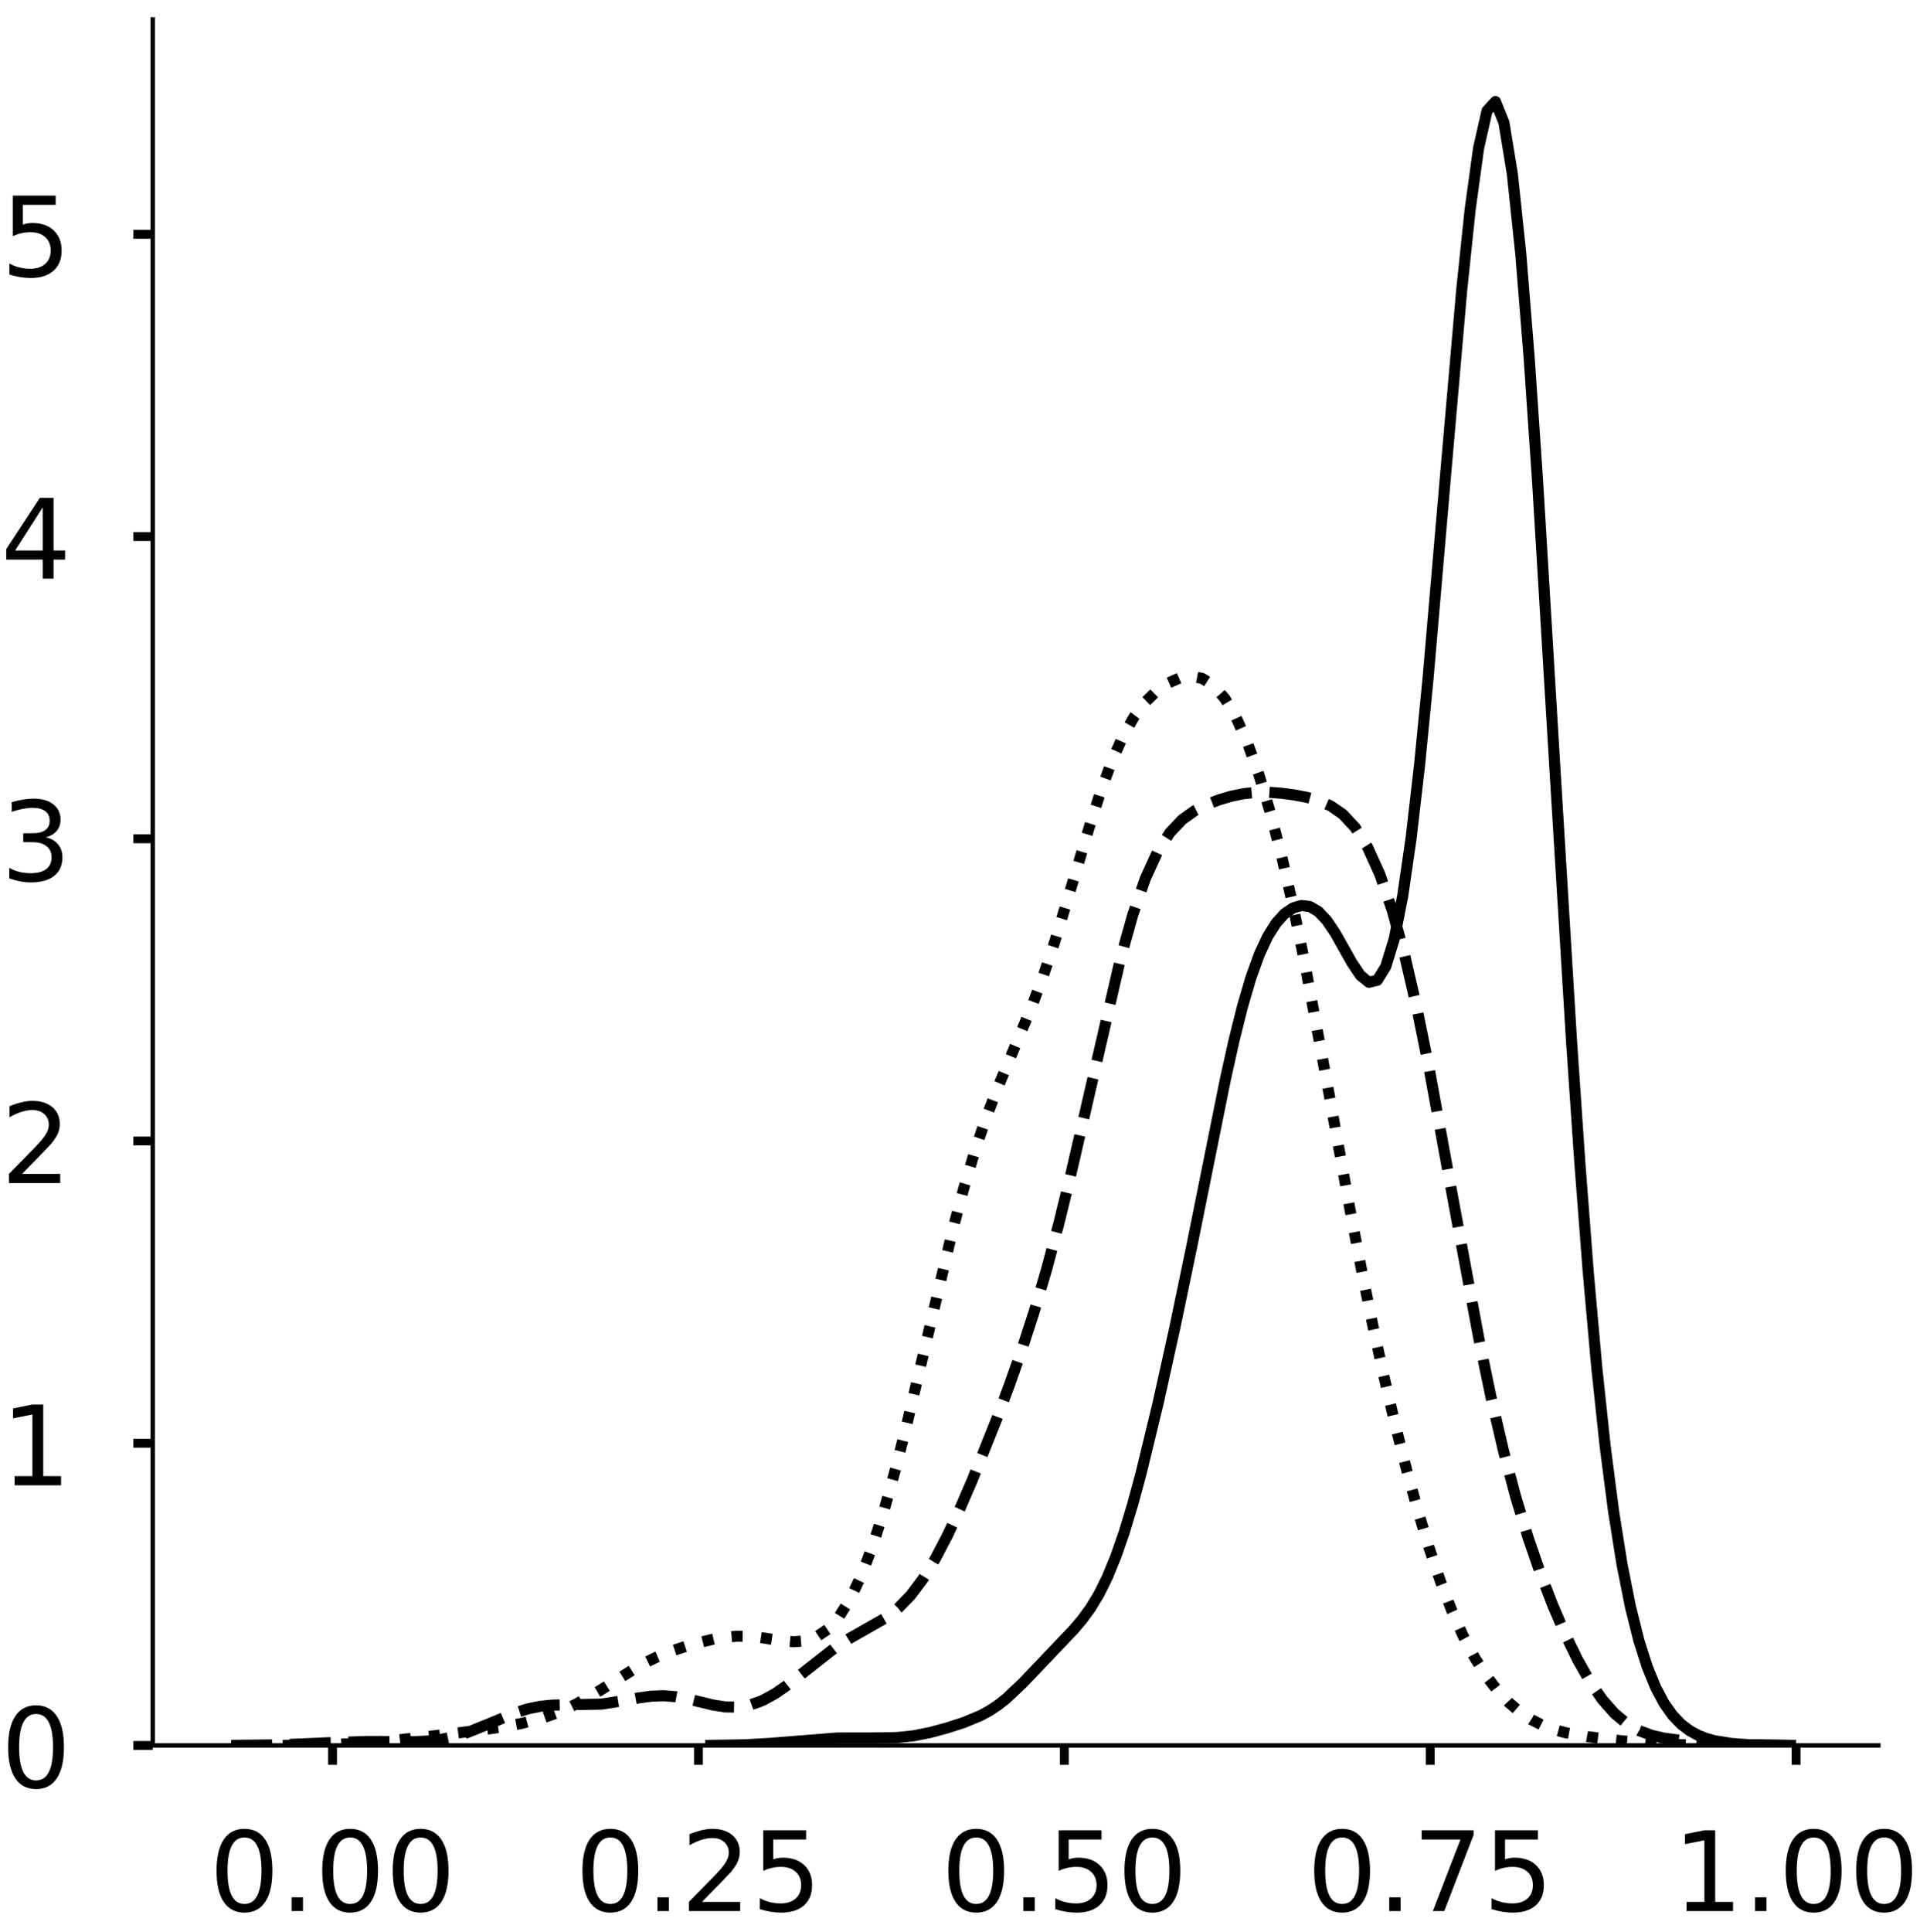 <?xml version="1.0" encoding="utf-8" standalone="no"?>
<!DOCTYPE svg PUBLIC "-//W3C//DTD SVG 1.1//EN"
  "http://www.w3.org/Graphics/SVG/1.1/DTD/svg11.dtd">
<!-- Created with matplotlib (https://matplotlib.org/) -->
<svg height="348.812pt" version="1.1" viewBox="0 0 346.71 348.812" width="346.71pt" xmlns="http://www.w3.org/2000/svg" xmlns:xlink="http://www.w3.org/1999/xlink">
 <defs>
  <style type="text/css">
*{stroke-linecap:butt;stroke-linejoin:round;}
  </style>
 </defs>
 <g id="figure_1">
  <g id="patch_1">
   <path d="M 0 348.812 
L 346.71 348.812 
L 346.71 0 
L 0 0 
z
" style="fill:#ffffff;"/>
  </g>
  <g id="axes_1">
   <g id="patch_2">
    <path d="M 27.575 315.112 
L 339.187 315.112 
L 339.187 3.5 
L 27.575 3.5 
z
" style="fill:#ffffff;"/>
   </g>
   <g id="matplotlib.axis_1">
    <g id="xtick_1">
     <g id="line2d_1">
      <defs>
       <path d="M 0 0 
L 0 3.5 
" id="m383e2e2f67" style="stroke:#000000;stroke-width:1.6;"/>
      </defs>
      <g>
       <use style="stroke:#000000;stroke-width:1.6;" x="60.053" xlink:href="#m383e2e2f67" y="315.112"/>
      </g>
     </g>
     <g id="text_1">
      <!-- 0.00 -->
      <defs>
       <path d="M 31.781 66.406 
Q 24.172 66.406 20.328 58.906 
Q 16.5 51.422 16.5 36.375 
Q 16.5 21.391 20.328 13.891 
Q 24.172 6.391 31.781 6.391 
Q 39.453 6.391 43.281 13.891 
Q 47.125 21.391 47.125 36.375 
Q 47.125 51.422 43.281 58.906 
Q 39.453 66.406 31.781 66.406 
z
M 31.781 74.219 
Q 44.047 74.219 50.516 64.516 
Q 56.984 54.828 56.984 36.375 
Q 56.984 17.969 50.516 8.266 
Q 44.047 -1.422 31.781 -1.422 
Q 19.531 -1.422 13.062 8.266 
Q 6.594 17.969 6.594 36.375 
Q 6.594 54.828 13.062 64.516 
Q 19.531 74.219 31.781 74.219 
z
" id="DejaVuSans-48"/>
       <path d="M 10.688 12.406 
L 21 12.406 
L 21 0 
L 10.688 0 
z
" id="DejaVuSans-46"/>
      </defs>
      <g transform="translate(37.788 345.009)scale(0.2 -0.2)">
       <use xlink:href="#DejaVuSans-48"/>
       <use x="63.623" xlink:href="#DejaVuSans-46"/>
       <use x="95.41" xlink:href="#DejaVuSans-48"/>
       <use x="159.033" xlink:href="#DejaVuSans-48"/>
      </g>
     </g>
    </g>
    <g id="xtick_2">
     <g id="line2d_2">
      <g>
       <use style="stroke:#000000;stroke-width:1.6;" x="126.124" xlink:href="#m383e2e2f67" y="315.112"/>
      </g>
     </g>
     <g id="text_2">
      <!-- 0.25 -->
      <defs>
       <path d="M 19.188 8.297 
L 53.609 8.297 
L 53.609 0 
L 7.328 0 
L 7.328 8.297 
Q 12.938 14.109 22.625 23.891 
Q 32.328 33.688 34.812 36.531 
Q 39.547 41.844 41.422 45.531 
Q 43.312 49.219 43.312 52.781 
Q 43.312 58.594 39.234 62.25 
Q 35.156 65.922 28.609 65.922 
Q 23.969 65.922 18.812 64.312 
Q 13.672 62.703 7.812 59.422 
L 7.812 69.391 
Q 13.766 71.781 18.938 73 
Q 24.125 74.219 28.422 74.219 
Q 39.75 74.219 46.484 68.547 
Q 53.219 62.891 53.219 53.422 
Q 53.219 48.922 51.531 44.891 
Q 49.859 40.875 45.406 35.406 
Q 44.188 33.984 37.641 27.219 
Q 31.109 20.453 19.188 8.297 
z
" id="DejaVuSans-50"/>
       <path d="M 10.797 72.906 
L 49.516 72.906 
L 49.516 64.594 
L 19.828 64.594 
L 19.828 46.734 
Q 21.969 47.469 24.109 47.828 
Q 26.266 48.188 28.422 48.188 
Q 40.625 48.188 47.75 41.5 
Q 54.891 34.812 54.891 23.391 
Q 54.891 11.625 47.562 5.094 
Q 40.234 -1.422 26.906 -1.422 
Q 22.312 -1.422 17.547 -0.641 
Q 12.797 0.141 7.719 1.703 
L 7.719 11.625 
Q 12.109 9.234 16.797 8.062 
Q 21.484 6.891 26.703 6.891 
Q 35.156 6.891 40.078 11.328 
Q 45.016 15.766 45.016 23.391 
Q 45.016 31 40.078 35.438 
Q 35.156 39.891 26.703 39.891 
Q 22.75 39.891 18.812 39.016 
Q 14.891 38.141 10.797 36.281 
z
" id="DejaVuSans-53"/>
      </defs>
      <g transform="translate(103.858 345.009)scale(0.2 -0.2)">
       <use xlink:href="#DejaVuSans-48"/>
       <use x="63.623" xlink:href="#DejaVuSans-46"/>
       <use x="95.41" xlink:href="#DejaVuSans-50"/>
       <use x="159.033" xlink:href="#DejaVuSans-53"/>
      </g>
     </g>
    </g>
    <g id="xtick_3">
     <g id="line2d_3">
      <g>
       <use style="stroke:#000000;stroke-width:1.6;" x="192.194" xlink:href="#m383e2e2f67" y="315.112"/>
      </g>
     </g>
     <g id="text_3">
      <!-- 0.50 -->
      <g transform="translate(169.928 345.009)scale(0.2 -0.2)">
       <use xlink:href="#DejaVuSans-48"/>
       <use x="63.623" xlink:href="#DejaVuSans-46"/>
       <use x="95.41" xlink:href="#DejaVuSans-53"/>
       <use x="159.033" xlink:href="#DejaVuSans-48"/>
      </g>
     </g>
    </g>
    <g id="xtick_4">
     <g id="line2d_4">
      <g>
       <use style="stroke:#000000;stroke-width:1.6;" x="258.265" xlink:href="#m383e2e2f67" y="315.112"/>
      </g>
     </g>
     <g id="text_4">
      <!-- 0.75 -->
      <defs>
       <path d="M 8.203 72.906 
L 55.078 72.906 
L 55.078 68.703 
L 28.609 0 
L 18.312 0 
L 43.219 64.594 
L 8.203 64.594 
z
" id="DejaVuSans-55"/>
      </defs>
      <g transform="translate(235.999 345.009)scale(0.2 -0.2)">
       <use xlink:href="#DejaVuSans-48"/>
       <use x="63.623" xlink:href="#DejaVuSans-46"/>
       <use x="95.41" xlink:href="#DejaVuSans-55"/>
       <use x="159.033" xlink:href="#DejaVuSans-53"/>
      </g>
     </g>
    </g>
    <g id="xtick_5">
     <g id="line2d_5">
      <g>
       <use style="stroke:#000000;stroke-width:1.6;" x="324.335" xlink:href="#m383e2e2f67" y="315.112"/>
      </g>
     </g>
     <g id="text_5">
      <!-- 1.00 -->
      <defs>
       <path d="M 12.406 8.297 
L 28.516 8.297 
L 28.516 63.922 
L 10.984 60.406 
L 10.984 69.391 
L 28.422 72.906 
L 38.281 72.906 
L 38.281 8.297 
L 54.391 8.297 
L 54.391 0 
L 12.406 0 
z
" id="DejaVuSans-49"/>
      </defs>
      <g transform="translate(302.069 345.009)scale(0.2 -0.2)">
       <use xlink:href="#DejaVuSans-49"/>
       <use x="63.623" xlink:href="#DejaVuSans-46"/>
       <use x="95.41" xlink:href="#DejaVuSans-48"/>
       <use x="159.033" xlink:href="#DejaVuSans-48"/>
      </g>
     </g>
    </g>
   </g>
   <g id="matplotlib.axis_2">
    <g id="ytick_1">
     <g id="line2d_6">
      <defs>
       <path d="M 0 0 
L -3.5 0 
" id="me09704c2a8" style="stroke:#000000;stroke-width:1.6;"/>
      </defs>
      <g>
       <use style="stroke:#000000;stroke-width:1.6;" x="27.575" xlink:href="#me09704c2a8" y="315.112"/>
      </g>
     </g>
     <g id="text_6">
      <!-- 0 -->
      <g transform="translate(0.15 322.71)scale(0.2 -0.2)">
       <use xlink:href="#DejaVuSans-48"/>
      </g>
     </g>
    </g>
    <g id="ytick_2">
     <g id="line2d_7">
      <g>
       <use style="stroke:#000000;stroke-width:1.6;" x="27.575" xlink:href="#me09704c2a8" y="260.55"/>
      </g>
     </g>
     <g id="text_7">
      <!-- 1 -->
      <g transform="translate(0.15 268.148)scale(0.2 -0.2)">
       <use xlink:href="#DejaVuSans-49"/>
      </g>
     </g>
    </g>
    <g id="ytick_3">
     <g id="line2d_8">
      <g>
       <use style="stroke:#000000;stroke-width:1.6;" x="27.575" xlink:href="#me09704c2a8" y="205.988"/>
      </g>
     </g>
     <g id="text_8">
      <!-- 2 -->
      <g transform="translate(0.15 213.586)scale(0.2 -0.2)">
       <use xlink:href="#DejaVuSans-50"/>
      </g>
     </g>
    </g>
    <g id="ytick_4">
     <g id="line2d_9">
      <g>
       <use style="stroke:#000000;stroke-width:1.6;" x="27.575" xlink:href="#me09704c2a8" y="151.426"/>
      </g>
     </g>
     <g id="text_9">
      <!-- 3 -->
      <defs>
       <path d="M 40.578 39.312 
Q 47.656 37.797 51.625 33 
Q 55.609 28.219 55.609 21.188 
Q 55.609 10.406 48.188 4.484 
Q 40.766 -1.422 27.094 -1.422 
Q 22.516 -1.422 17.656 -0.516 
Q 12.797 0.391 7.625 2.203 
L 7.625 11.719 
Q 11.719 9.328 16.594 8.109 
Q 21.484 6.891 26.812 6.891 
Q 36.078 6.891 40.938 10.547 
Q 45.797 14.203 45.797 21.188 
Q 45.797 27.641 41.281 31.266 
Q 36.766 34.906 28.719 34.906 
L 20.219 34.906 
L 20.219 43.016 
L 29.109 43.016 
Q 36.375 43.016 40.234 45.922 
Q 44.094 48.828 44.094 54.297 
Q 44.094 59.906 40.109 62.906 
Q 36.141 65.922 28.719 65.922 
Q 24.656 65.922 20.016 65.031 
Q 15.375 64.156 9.812 62.312 
L 9.812 71.094 
Q 15.438 72.656 20.344 73.438 
Q 25.25 74.219 29.594 74.219 
Q 40.828 74.219 47.359 69.109 
Q 53.906 64.016 53.906 55.328 
Q 53.906 49.266 50.438 45.094 
Q 46.969 40.922 40.578 39.312 
z
" id="DejaVuSans-51"/>
      </defs>
      <g transform="translate(0.15 159.025)scale(0.2 -0.2)">
       <use xlink:href="#DejaVuSans-51"/>
      </g>
     </g>
    </g>
    <g id="ytick_5">
     <g id="line2d_10">
      <g>
       <use style="stroke:#000000;stroke-width:1.6;" x="27.575" xlink:href="#me09704c2a8" y="96.864"/>
      </g>
     </g>
     <g id="text_10">
      <!-- 4 -->
      <defs>
       <path d="M 37.797 64.312 
L 12.891 25.391 
L 37.797 25.391 
z
M 35.203 72.906 
L 47.609 72.906 
L 47.609 25.391 
L 58.016 25.391 
L 58.016 17.188 
L 47.609 17.188 
L 47.609 0 
L 37.797 0 
L 37.797 17.188 
L 4.891 17.188 
L 4.891 26.703 
z
" id="DejaVuSans-52"/>
      </defs>
      <g transform="translate(0.15 104.463)scale(0.2 -0.2)">
       <use xlink:href="#DejaVuSans-52"/>
      </g>
     </g>
    </g>
    <g id="ytick_6">
     <g id="line2d_11">
      <g>
       <use style="stroke:#000000;stroke-width:1.6;" x="27.575" xlink:href="#me09704c2a8" y="42.302"/>
      </g>
     </g>
     <g id="text_11">
      <!-- 5 -->
      <g transform="translate(0.15 49.901)scale(0.2 -0.2)">
       <use xlink:href="#DejaVuSans-53"/>
      </g>
     </g>
    </g>
   </g>
   <g id="line2d_12">
    <path clip-path="url(#p6c65b79694)" d="M 128.352 315.096 
L 134.446 315.001 
L 139.017 314.739 
L 151.206 313.766 
L 157.301 313.761 
L 161.872 313.694 
L 164.919 313.377 
L 167.967 312.772 
L 171.014 311.948 
L 174.061 310.966 
L 177.109 309.698 
L 178.632 308.87 
L 180.156 307.868 
L 181.68 306.678 
L 184.727 303.804 
L 193.869 294.203 
L 195.392 292.413 
L 196.916 290.329 
L 198.44 287.813 
L 199.963 284.741 
L 201.487 281.028 
L 203.011 276.64 
L 204.534 271.6 
L 206.058 265.98 
L 209.105 253.413 
L 212.153 239.66 
L 215.2 225.03 
L 221.294 194.779 
L 222.818 187.929 
L 224.342 181.811 
L 225.865 176.593 
L 227.389 172.353 
L 228.913 169.069 
L 230.436 166.646 
L 231.96 164.959 
L 233.484 163.913 
L 235.007 163.471 
L 236.531 163.665 
L 238.055 164.555 
L 239.578 166.168 
L 241.102 168.429 
L 244.149 173.841 
L 245.673 176.106 
L 247.197 177.338 
L 248.72 176.969 
L 250.244 174.497 
L 251.768 169.529 
L 253.291 161.823 
L 254.815 151.308 
L 256.339 138.119 
L 257.862 122.612 
L 260.909 87.237 
L 263.957 52.325 
L 265.48 37.813 
L 267.004 26.73 
L 268.528 20.006 
L 270.051 18.338 
L 271.575 22.118 
L 273.099 31.388 
L 274.622 45.819 
L 276.146 64.73 
L 277.67 87.141 
L 280.717 137.653 
L 283.764 187.643 
L 285.288 209.984 
L 286.812 229.777 
L 288.335 246.807 
L 289.859 261.105 
L 291.383 272.878 
L 292.906 282.43 
L 294.43 290.092 
L 295.953 296.181 
L 297.477 300.969 
L 299.001 304.69 
L 300.524 307.54 
L 302.048 309.687 
L 303.572 311.276 
L 305.095 312.433 
L 306.619 313.265 
L 308.143 313.855 
L 309.666 314.27 
L 312.714 314.758 
L 315.761 314.98 
L 321.856 315.095 
L 321.856 315.095 
" style="fill:none;stroke:#000000;stroke-linecap:square;stroke-width:2;"/>
   </g>
   <g id="line2d_13">
    <path clip-path="url(#p6c65b79694)" d="M 41.739 315.1 
L 50.661 314.998 
L 59.584 314.61 
L 66.276 314.396 
L 75.198 314.424 
L 77.428 314.294 
L 79.659 314.015 
L 81.89 313.55 
L 84.12 312.886 
L 88.581 311.089 
L 93.042 309.218 
L 95.273 308.513 
L 97.504 308.051 
L 99.734 307.83 
L 108.656 307.64 
L 113.118 306.934 
L 115.348 306.519 
L 117.579 306.218 
L 119.809 306.133 
L 122.04 306.313 
L 124.271 306.727 
L 128.732 307.803 
L 130.962 308.153 
L 133.193 308.187 
L 135.423 307.818 
L 137.654 307.015 
L 139.885 305.806 
L 142.115 304.266 
L 151.037 297.275 
L 153.268 295.868 
L 159.96 292.067 
L 162.19 290.329 
L 164.421 288.031 
L 166.652 285.067 
L 168.882 281.421 
L 171.113 277.153 
L 173.343 272.376 
L 175.574 267.212 
L 180.035 256.057 
L 182.266 250.081 
L 184.496 243.729 
L 186.727 236.849 
L 188.957 229.283 
L 191.188 220.928 
L 193.418 211.795 
L 202.341 173.065 
L 204.571 165.116 
L 206.802 158.657 
L 209.032 153.77 
L 211.263 150.307 
L 213.494 147.958 
L 215.724 146.367 
L 217.955 145.234 
L 220.185 144.374 
L 222.416 143.721 
L 224.647 143.274 
L 226.877 143.049 
L 229.108 143.036 
L 231.338 143.196 
L 233.569 143.487 
L 235.799 143.904 
L 238.03 144.514 
L 240.261 145.474 
L 242.491 147.014 
L 244.722 149.411 
L 246.952 152.947 
L 249.183 157.866 
L 251.413 164.341 
L 253.644 172.441 
L 255.875 182.099 
L 258.105 193.094 
L 262.566 217.465 
L 267.027 241.532 
L 269.258 252.292 
L 271.489 261.876 
L 273.719 270.273 
L 275.95 277.611 
L 278.18 284.082 
L 280.411 289.857 
L 282.642 295.033 
L 284.872 299.619 
L 287.103 303.566 
L 289.333 306.816 
L 291.564 309.345 
L 293.794 311.193 
L 296.025 312.46 
L 298.256 313.281 
L 300.486 313.799 
L 304.947 314.367 
L 311.639 314.825 
L 318.331 315.046 
L 325.022 315.1 
L 325.022 315.1 
" style="fill:none;stroke:#000000;stroke-dasharray:7.4,3.2;stroke-dashoffset:0;stroke-width:2;"/>
   </g>
   <g id="line2d_14">
    <path clip-path="url(#p6c65b79694)" d="M 51.037 315.099 
L 59.237 314.996 
L 65.387 314.695 
L 71.537 314.153 
L 81.787 312.972 
L 89.986 311.887 
L 94.086 311.159 
L 98.186 310.079 
L 100.236 309.355 
L 102.286 308.493 
L 104.336 307.491 
L 108.436 305.125 
L 114.586 301.262 
L 116.636 300.116 
L 118.686 299.112 
L 120.736 298.253 
L 124.836 296.892 
L 128.936 295.893 
L 130.986 295.564 
L 133.036 295.396 
L 135.086 295.413 
L 137.135 295.605 
L 141.235 296.225 
L 143.285 296.392 
L 145.335 296.231 
L 147.385 295.547 
L 149.435 294.157 
L 151.485 291.898 
L 153.535 288.65 
L 155.585 284.339 
L 157.635 278.946 
L 159.685 272.509 
L 161.735 265.131 
L 163.785 256.985 
L 171.985 222.228 
L 174.035 214.53 
L 176.085 207.664 
L 178.135 201.639 
L 180.185 196.316 
L 186.334 181.66 
L 188.384 176.177 
L 190.434 170.093 
L 194.534 156.549 
L 196.584 149.687 
L 198.634 143.282 
L 200.684 137.669 
L 202.734 133.043 
L 204.784 129.43 
L 206.834 126.718 
L 208.884 124.729 
L 210.934 123.312 
L 212.984 122.408 
L 215.034 122.078 
L 217.084 122.471 
L 219.134 123.765 
L 221.184 126.104 
L 223.234 129.564 
L 225.284 134.154 
L 227.334 139.855 
L 229.383 146.652 
L 231.433 154.545 
L 233.483 163.513 
L 235.533 173.474 
L 239.633 195.498 
L 243.733 218.1 
L 245.783 228.826 
L 247.833 238.931 
L 249.883 248.365 
L 251.933 257.138 
L 253.983 265.264 
L 256.033 272.733 
L 258.083 279.509 
L 260.133 285.552 
L 262.183 290.841 
L 264.233 295.39 
L 266.283 299.247 
L 268.333 302.478 
L 270.383 305.155 
L 272.433 307.341 
L 274.482 309.091 
L 276.532 310.455 
L 278.582 311.488 
L 280.632 312.25 
L 282.682 312.805 
L 286.782 313.542 
L 292.932 314.284 
L 299.082 314.803 
L 305.232 315.041 
L 311.382 315.099 
L 311.382 315.099 
" style="fill:none;stroke:#000000;stroke-dasharray:2,3.3;stroke-dashoffset:0;stroke-width:2;"/>
   </g>
   <g id="patch_3">
    <path d="M 27.575 315.112 
L 27.575 3.5 
" style="fill:none;stroke:#000000;stroke-linecap:square;stroke-linejoin:miter;stroke-width:0.8;"/>
   </g>
   <g id="patch_4">
    <path d="M 27.575 315.112 
L 339.187 315.112 
" style="fill:none;stroke:#000000;stroke-linecap:square;stroke-linejoin:miter;stroke-width:0.8;"/>
   </g>
  </g>
  <g id="axes_2">
   <g id="patch_5">
    <path d="M 381.422 315.112 
L 693.033 315.112 
L 693.033 3.5 
L 381.422 3.5 
z
" style="fill:#ffffff;"/>
   </g>
   <g id="matplotlib.axis_3">
    <g id="xtick_6">
     <g id="line2d_15">
      <g>
       <use style="stroke:#000000;stroke-width:1.6;" x="459.875" xlink:href="#m383e2e2f67" y="315.112"/>
      </g>
     </g>
     <g id="text_12">
      <!-- −0.5 -->
      <defs>
       <path d="M 10.594 35.5 
L 73.188 35.5 
L 73.188 27.203 
L 10.594 27.203 
z
" id="DejaVuSans-8722"/>
      </defs>
      <g transform="translate(435.592 345.009)scale(0.2 -0.2)">
       <use xlink:href="#DejaVuSans-8722"/>
       <use x="83.789" xlink:href="#DejaVuSans-48"/>
       <use x="147.412" xlink:href="#DejaVuSans-46"/>
       <use x="179.199" xlink:href="#DejaVuSans-53"/>
      </g>
     </g>
    </g>
    <g id="xtick_7">
     <g id="line2d_16">
      <g>
       <use style="stroke:#000000;stroke-width:1.6;" x="568.99" xlink:href="#m383e2e2f67" y="315.112"/>
      </g>
     </g>
     <g id="text_13">
      <!-- 0.0 -->
      <g transform="translate(553.087 345.009)scale(0.2 -0.2)">
       <use xlink:href="#DejaVuSans-48"/>
       <use x="63.623" xlink:href="#DejaVuSans-46"/>
       <use x="95.41" xlink:href="#DejaVuSans-48"/>
      </g>
     </g>
    </g>
    <g id="xtick_8">
     <g id="line2d_17">
      <g>
       <use style="stroke:#000000;stroke-width:1.6;" x="678.106" xlink:href="#m383e2e2f67" y="315.112"/>
      </g>
     </g>
     <g id="text_14">
      <!-- 0.5 -->
      <g transform="translate(662.203 345.009)scale(0.2 -0.2)">
       <use xlink:href="#DejaVuSans-48"/>
       <use x="63.623" xlink:href="#DejaVuSans-46"/>
       <use x="95.41" xlink:href="#DejaVuSans-53"/>
      </g>
     </g>
    </g>
   </g>
   <g id="matplotlib.axis_4">
    <g id="ytick_7">
     <g id="line2d_18">
      <g>
       <use style="stroke:#000000;stroke-width:1.6;" x="381.422" xlink:href="#me09704c2a8" y="315.112"/>
      </g>
     </g>
     <g id="text_15">
      <!-- 0 -->
      <g transform="translate(353.997 322.71)scale(0.2 -0.2)">
       <use xlink:href="#DejaVuSans-48"/>
      </g>
     </g>
    </g>
    <g id="ytick_8">
     <g id="line2d_19">
      <g>
       <use style="stroke:#000000;stroke-width:1.6;" x="381.422" xlink:href="#me09704c2a8" y="251.944"/>
      </g>
     </g>
     <g id="text_16">
      <!-- 1 -->
      <g transform="translate(353.997 259.543)scale(0.2 -0.2)">
       <use xlink:href="#DejaVuSans-49"/>
      </g>
     </g>
    </g>
    <g id="ytick_9">
     <g id="line2d_20">
      <g>
       <use style="stroke:#000000;stroke-width:1.6;" x="381.422" xlink:href="#me09704c2a8" y="188.776"/>
      </g>
     </g>
     <g id="text_17">
      <!-- 2 -->
      <g transform="translate(353.997 196.375)scale(0.2 -0.2)">
       <use xlink:href="#DejaVuSans-50"/>
      </g>
     </g>
    </g>
    <g id="ytick_10">
     <g id="line2d_21">
      <g>
       <use style="stroke:#000000;stroke-width:1.6;" x="381.422" xlink:href="#me09704c2a8" y="125.609"/>
      </g>
     </g>
     <g id="text_18">
      <!-- 3 -->
      <g transform="translate(353.997 133.207)scale(0.2 -0.2)">
       <use xlink:href="#DejaVuSans-51"/>
      </g>
     </g>
    </g>
    <g id="ytick_11">
     <g id="line2d_22">
      <g>
       <use style="stroke:#000000;stroke-width:1.6;" x="381.422" xlink:href="#me09704c2a8" y="62.441"/>
      </g>
     </g>
     <g id="text_19">
      <!-- 4 -->
      <g transform="translate(353.997 70.04)scale(0.2 -0.2)">
       <use xlink:href="#DejaVuSans-52"/>
      </g>
     </g>
    </g>
   </g>
   <g id="line2d_23">
    <path clip-path="url(#p08b924231d)" d="M 0 0 
" style="fill:none;stroke:#000000;stroke-linecap:square;stroke-width:2;"/>
   </g>
   <g id="line2d_24">
    <path clip-path="url(#p08b924231d)" d="M 0 0 
" style="fill:none;stroke:#000000;stroke-dasharray:7.4,3.2;stroke-dashoffset:0;stroke-width:2;"/>
   </g>
   <g id="patch_6">
    <path style="fill:none;stroke:#000000;stroke-linecap:square;stroke-linejoin:miter;stroke-width:0.8;"/>
   </g>
   <g id="patch_7">
    <path style="fill:none;stroke:#000000;stroke-linecap:square;stroke-linejoin:miter;stroke-width:0.8;"/>
   </g>
  </g>
 </g>
 <defs>
  <clipPath id="p6c65b79694">
   <rect height="311.612" width="311.612" x="27.575" y="3.5"/>
  </clipPath>
  <clipPath id="p08b924231d">
   <rect height="311.612" width="311.612" x="381.422" y="3.5"/>
  </clipPath>
 </defs>
</svg>
